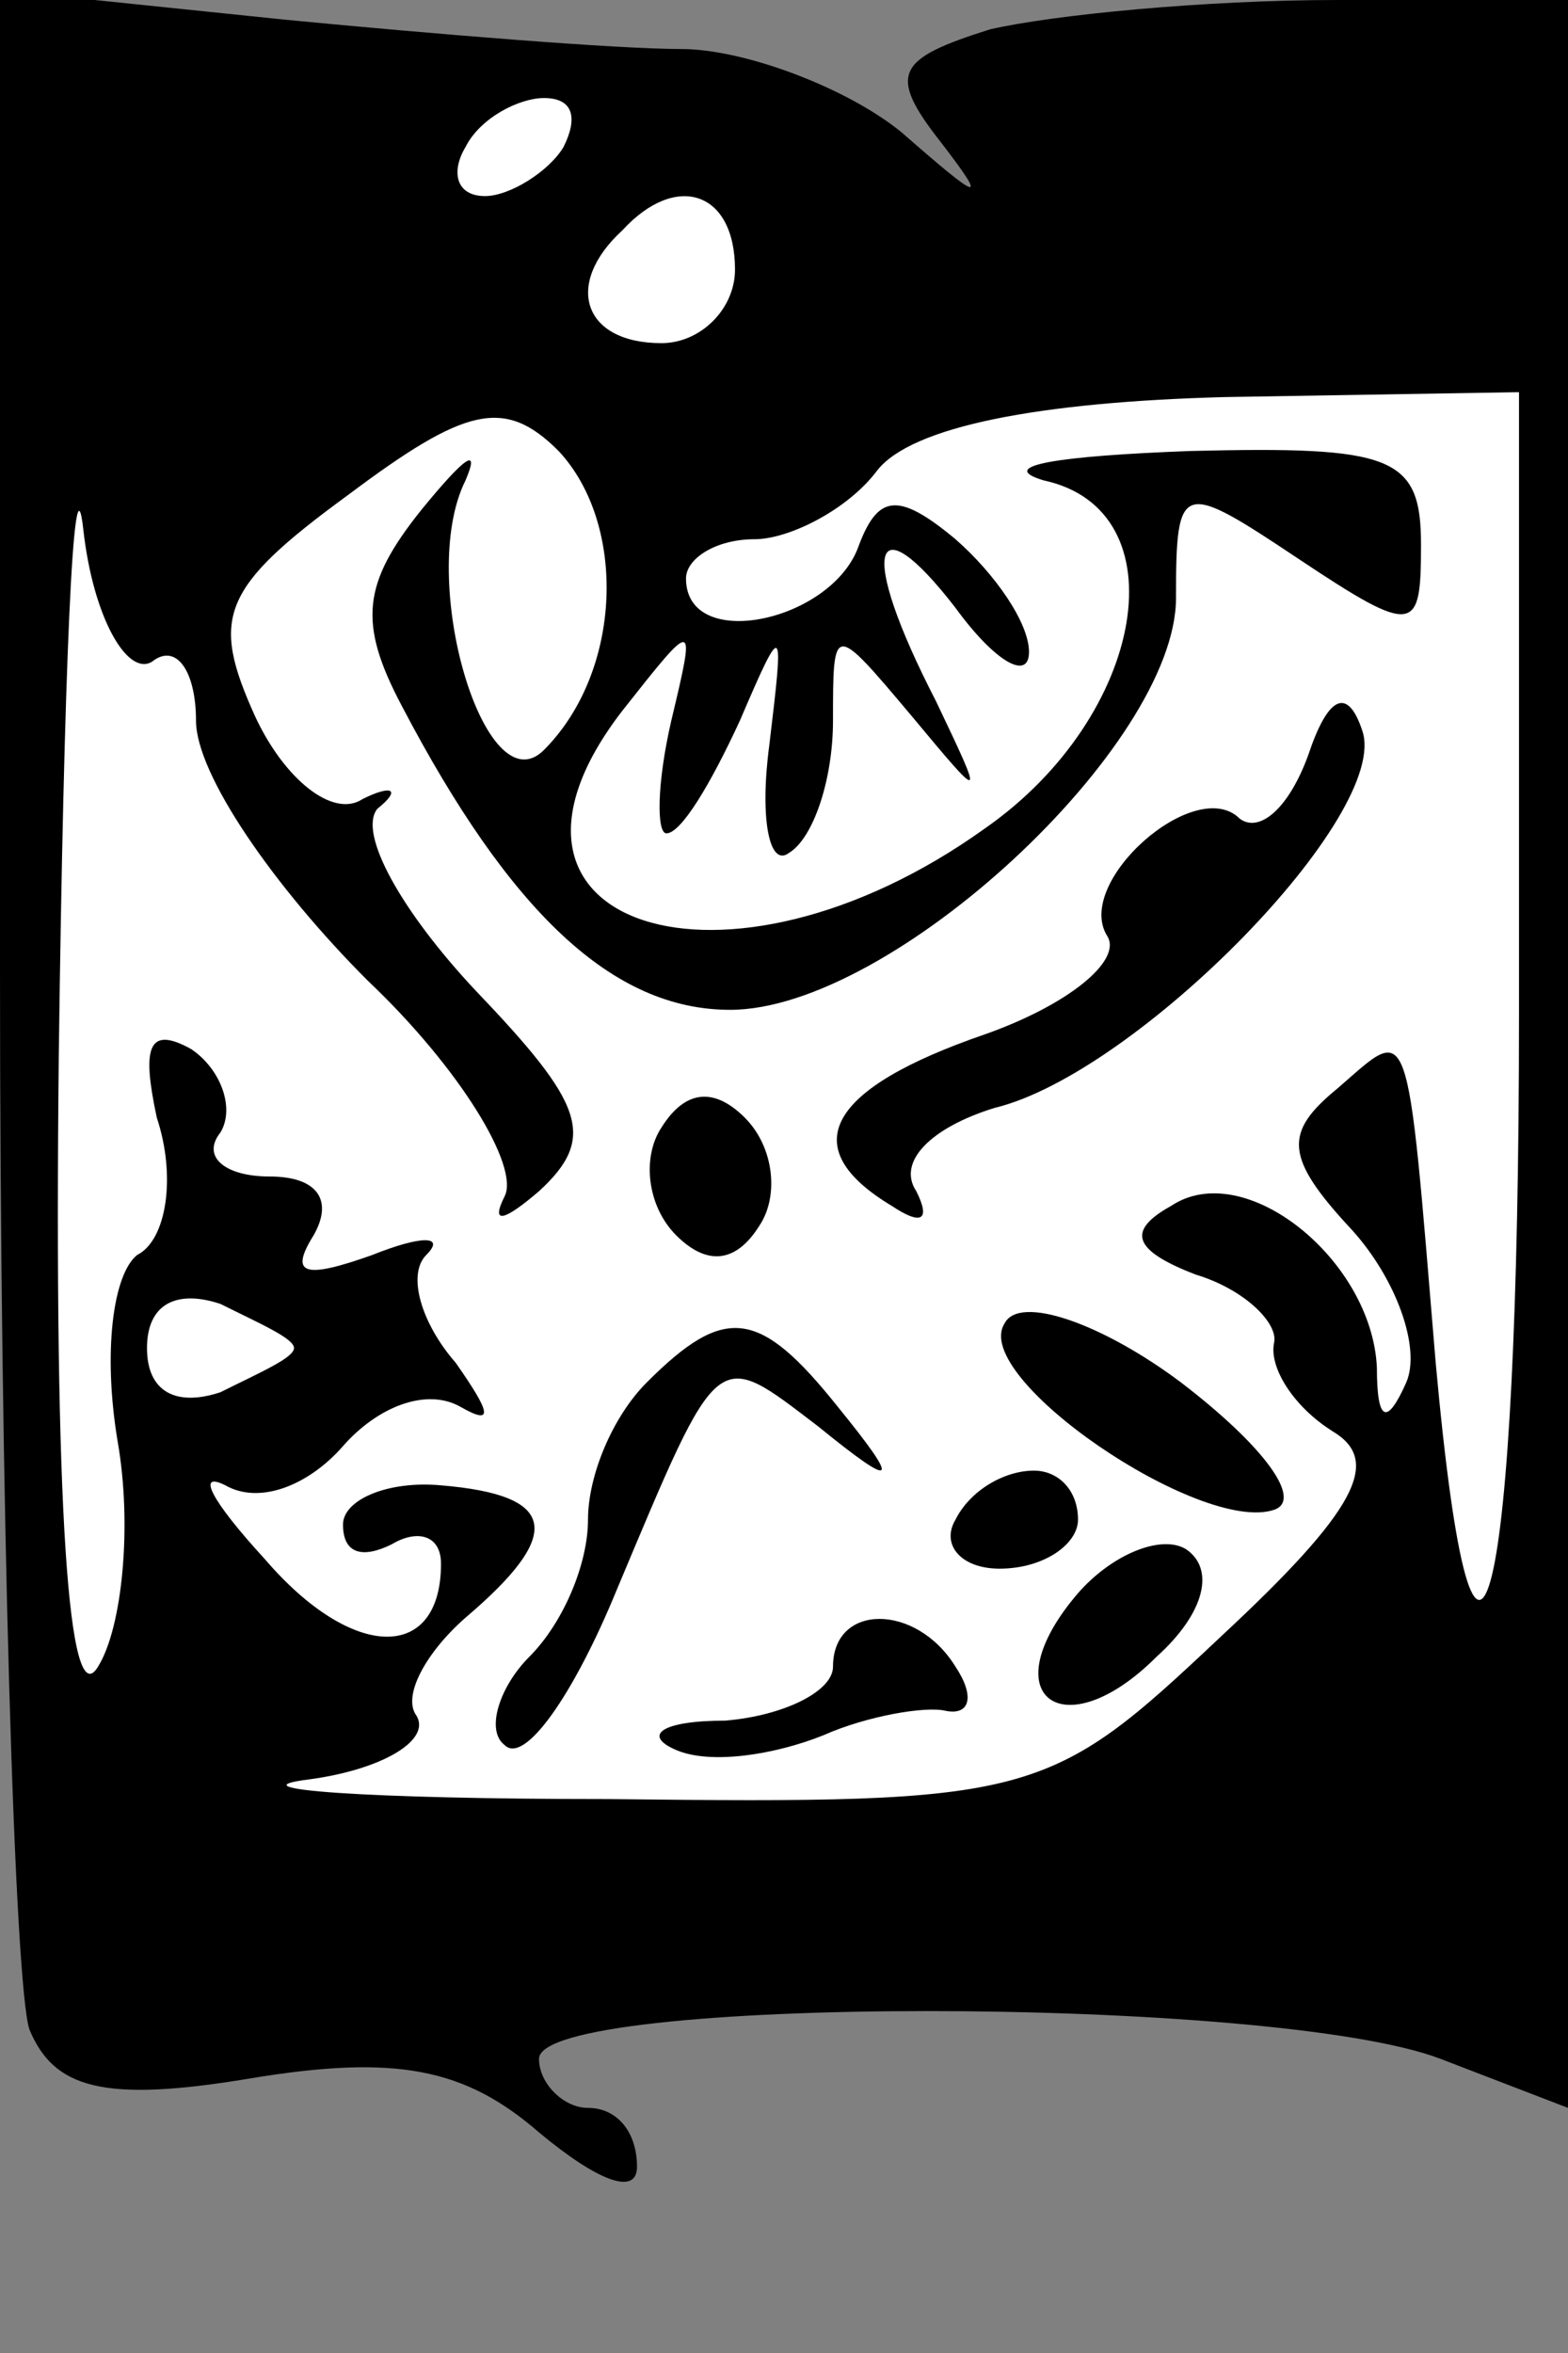 <?xml version="1.0" standalone="no"?>
<!DOCTYPE svg PUBLIC "-//W3C//DTD SVG 20010904//EN"
 "http://www.w3.org/TR/2001/REC-SVG-20010904/DTD/svg10.dtd">
<svg version="1.0" xmlns="http://www.w3.org/2000/svg"
 width="32pt" height="48pt" viewBox="0 0 32 48"
 preserveAspectRatio="xMidYMid meet">
<rect x="0" y="0" width="32" height="48" fill="#808080" stroke="none"/>
<g transform="translate(0,48) scale(0.1,-0.1)"
fill="#000000" stroke="none">
<path fill="#000000" stroke="none" d="M0 282 c0 -110 3 -207 6 -216 5 -12 15
-15 45 -10 30 5 44 2 59 -11 12 -10 20 -13 20 -7 0 7 -4 12 -10 12 -5 0 -10 5
-10 10 0 13 150 13 184 0 l26 -10 0 215 0 215 -47 0 c-27 0 -58 -3 -71 -6 -19
-6 -21 -9 -10 -23 10 -13 8 -12 -8 2 -11 9 -32 17 -45 17 -13 0 -50 3 -81 6
l-58 6 0 -200z"/>
<path fill="#ffffff" stroke="none" d="M115 450 c-3 -5 -11 -10 -16 -10 -6 0
-7 5 -4 10 3 6 11 10 16 10 6 0 7 -4 4 -10z"/>
<path fill="#ffffff" stroke="none" d="M150 425 c0 -8 -7 -15 -15 -15 -16 0
-20 12 -8 23 11 12 23 8 23 -8z"/>
<path fill="#ffffff" stroke="none" d="M31 345 c5 4 9 -2 9 -12 0 -11 16 -34
35 -53 19 -18 31 -38 28 -44 -3 -6 0 -5 7 1 12 11 9 18 -13 41 -15 16 -24 32
-20 37 5 4 3 5 -3 2 -6 -4 -16 4 -22 17 -9 20 -7 26 19 45 24 18 32 20 43 9
14 -15 13 -45 -3 -61 -12 -12 -26 35 -16 55 3 7 0 5 -9 -6 -12 -15 -13 -23 -4
-40 22 -42 43 -62 67 -62 33 0 91 54 91 84 0 24 1 24 25 8 24 -16 25 -15 25 3
0 18 -6 20 -47 19 -27 -1 -40 -3 -30 -6 28 -6 21 -48 -12 -71 -53 -38 -108
-20 -74 24 15 19 15 19 10 -2 -3 -13 -3 -23 -1 -23 3 0 9 10 15 23 9 21 9 20
6 -5 -2 -15 0 -25 4 -22 5 3 9 15 9 27 0 20 0 20 16 1 15 -18 15 -18 5 3 -16
31 -13 41 4 19 8 -11 15 -15 15 -9 0 6 -7 16 -15 23 -12 10 -16 9 -20 -2 -6
-15 -35 -21 -35 -6 0 4 6 8 14 8 7 0 19 6 25 14 7 9 33 14 71 15 l60 1 0 -127
c0 -122 -9 -159 -17 -71 -6 72 -5 69 -20 56 -11 -9 -11 -14 3 -29 9 -10 14
-24 11 -31 -4 -9 -6 -8 -6 3 -1 22 -27 43 -42 33 -9 -5 -8 -9 5 -14 10 -3 17
-10 16 -14 -1 -5 4 -13 12 -18 10 -6 5 -16 -23 -42 -35 -33 -38 -34 -125 -33
-49 0 -77 2 -61 4 15 2 25 8 22 13 -3 4 2 13 10 20 20 17 19 25 -5 27 -11 1
-20 -3 -20 -8 0 -6 4 -7 10 -4 5 3 10 2 10 -4 0 -20 -18 -20 -36 1 -11 12 -14
18 -8 15 7 -4 17 0 24 8 7 8 17 12 24 8 7 -4 6 -1 -1 9 -7 8 -10 18 -6 22 4 4
-1 4 -11 0 -14 -5 -17 -4 -12 4 4 7 1 12 -9 12 -9 0 -14 4 -10 9 3 5 0 13 -6
17 -9 5 -10 0 -7 -14 4 -12 2 -25 -4 -28 -5 -4 -7 -20 -4 -38 3 -17 1 -38 -4
-46 -6 -10 -9 32 -8 125 1 77 3 125 5 107 2 -18 9 -30 14 -27z"/>
<path fill="#ffffff" stroke="none" d="M60 205 c0 -2 -7 -5 -15 -9 -9 -3 -15
0 -15 9 0 9 6 12 15 9 8 -4 15 -7 15 -9z"/>
<path fill="#000000" stroke="none" d="M267 326 c-4 -11 -10 -16 -14 -13 -9 9
-34 -13 -27 -24 3 -5 -8 -14 -25 -20 -32 -11 -39 -23 -19 -35 6 -4 8 -3 5 3
-4 6 3 13 16 17 29 7 81 60 75 77 -3 9 -7 7 -11 -5z"/>
<path fill="#000000" stroke="none" d="M135 250 c-4 -6 -3 -16 3 -22 6 -6 12
-6 17 2 4 6 3 16 -3 22 -6 6 -12 6 -17 -2z"/>
<path fill="#000000" stroke="none" d="M205 210 c-7 -11 40 -43 55 -38 6 2 -2
13 -19 26 -16 12 -33 18 -36 12z"/>
<path fill="#000000" stroke="none" d="M132 198 c-7 -7 -12 -19 -12 -28 0 -9
-5 -21 -12 -28 -6 -6 -9 -15 -5 -18 4 -4 14 10 23 32 21 50 20 49 41 33 16
-13 17 -12 4 4 -16 20 -23 21 -39 5z"/>
<path fill="#000000" stroke="none" d="M195 170 c-3 -5 1 -10 9 -10 9 0 16 5
16 10 0 6 -4 10 -9 10 -6 0 -13 -4 -16 -10z"/>
<path fill="#000000" stroke="none" d="M220 155 c-18 -21 -3 -32 16 -13 10 9
12 18 6 22 -5 3 -15 -1 -22 -9z"/>
<path fill="#000000" stroke="none" d="M170 140 c0 -5 -10 -10 -22 -11 -13 0
-17 -3 -10 -6 7 -3 20 -1 30 3 9 4 21 6 25 5 5 -1 6 3 2 9 -8 13 -25 13 -25 0z"/>
</g>
</svg>
